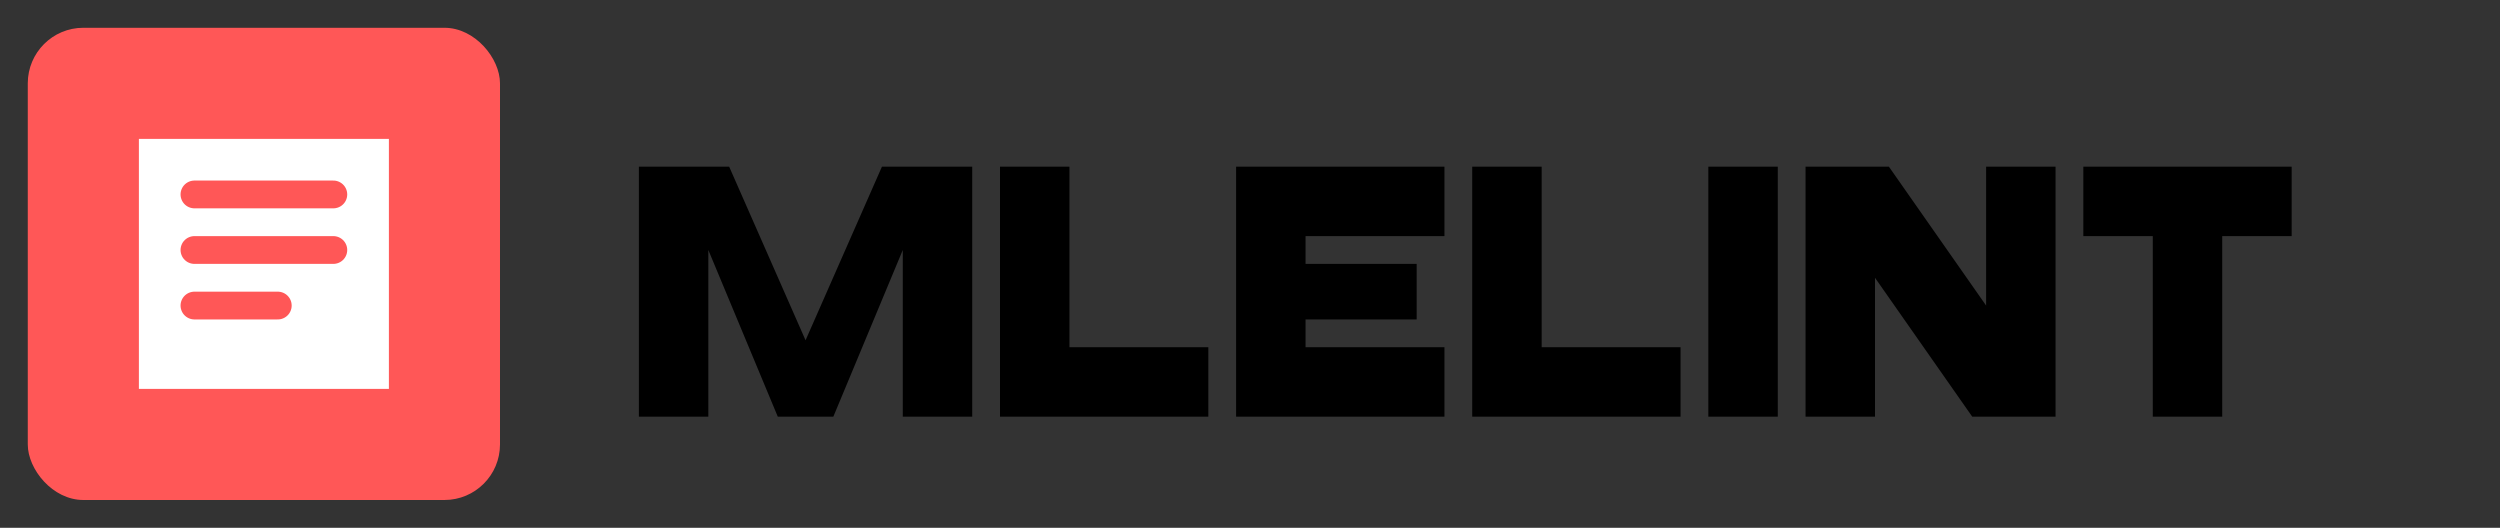 <svg width="180" height="38" viewBox="0 0 180 38" fill="none" xmlns="http://www.w3.org/2000/svg">
  <rect x="0" y="0" width="180" height="38" fill="#333333" stroke="none"/>
  <rect x="2" y="2" width="34" height="34" rx="4" fill="#FF5757" />
  <path d="M10 10H28V28H10V10Z" fill="white" />
  <path d="M14 14L24 14" stroke="#FF5757" stroke-width="2" stroke-linecap="round" />
  <path d="M14 18L24 18" stroke="#FF5757" stroke-width="2" stroke-linecap="round" />
  <path d="M14 22L20 22" stroke="#FF5757" stroke-width="2" stroke-linecap="round" />
  <path d="M46 12H52.5L58 24.5L63.5 12H70V30H65V18L60 30H56L51 18V30H46V12Z" fill="currentColor" />
  <path d="M72 12H77V25H87V30H72V12Z" fill="currentColor" />
  <path d="M89 12H104V17H94V19H102V23H94V25H104V30H89V12Z" fill="currentColor" />
  <path d="M106 12H111V25H121V30H106V12Z" fill="currentColor" />
  <path d="M123 12H128V30H123V12Z" fill="currentColor" />
  <path d="M130 12H136L143 22V12H148V30H142L135 20V30H130V12Z" fill="currentColor" />
  <path d="M150 12H165V17H160V30H155V17H150V12Z" fill="currentColor" />
</svg>